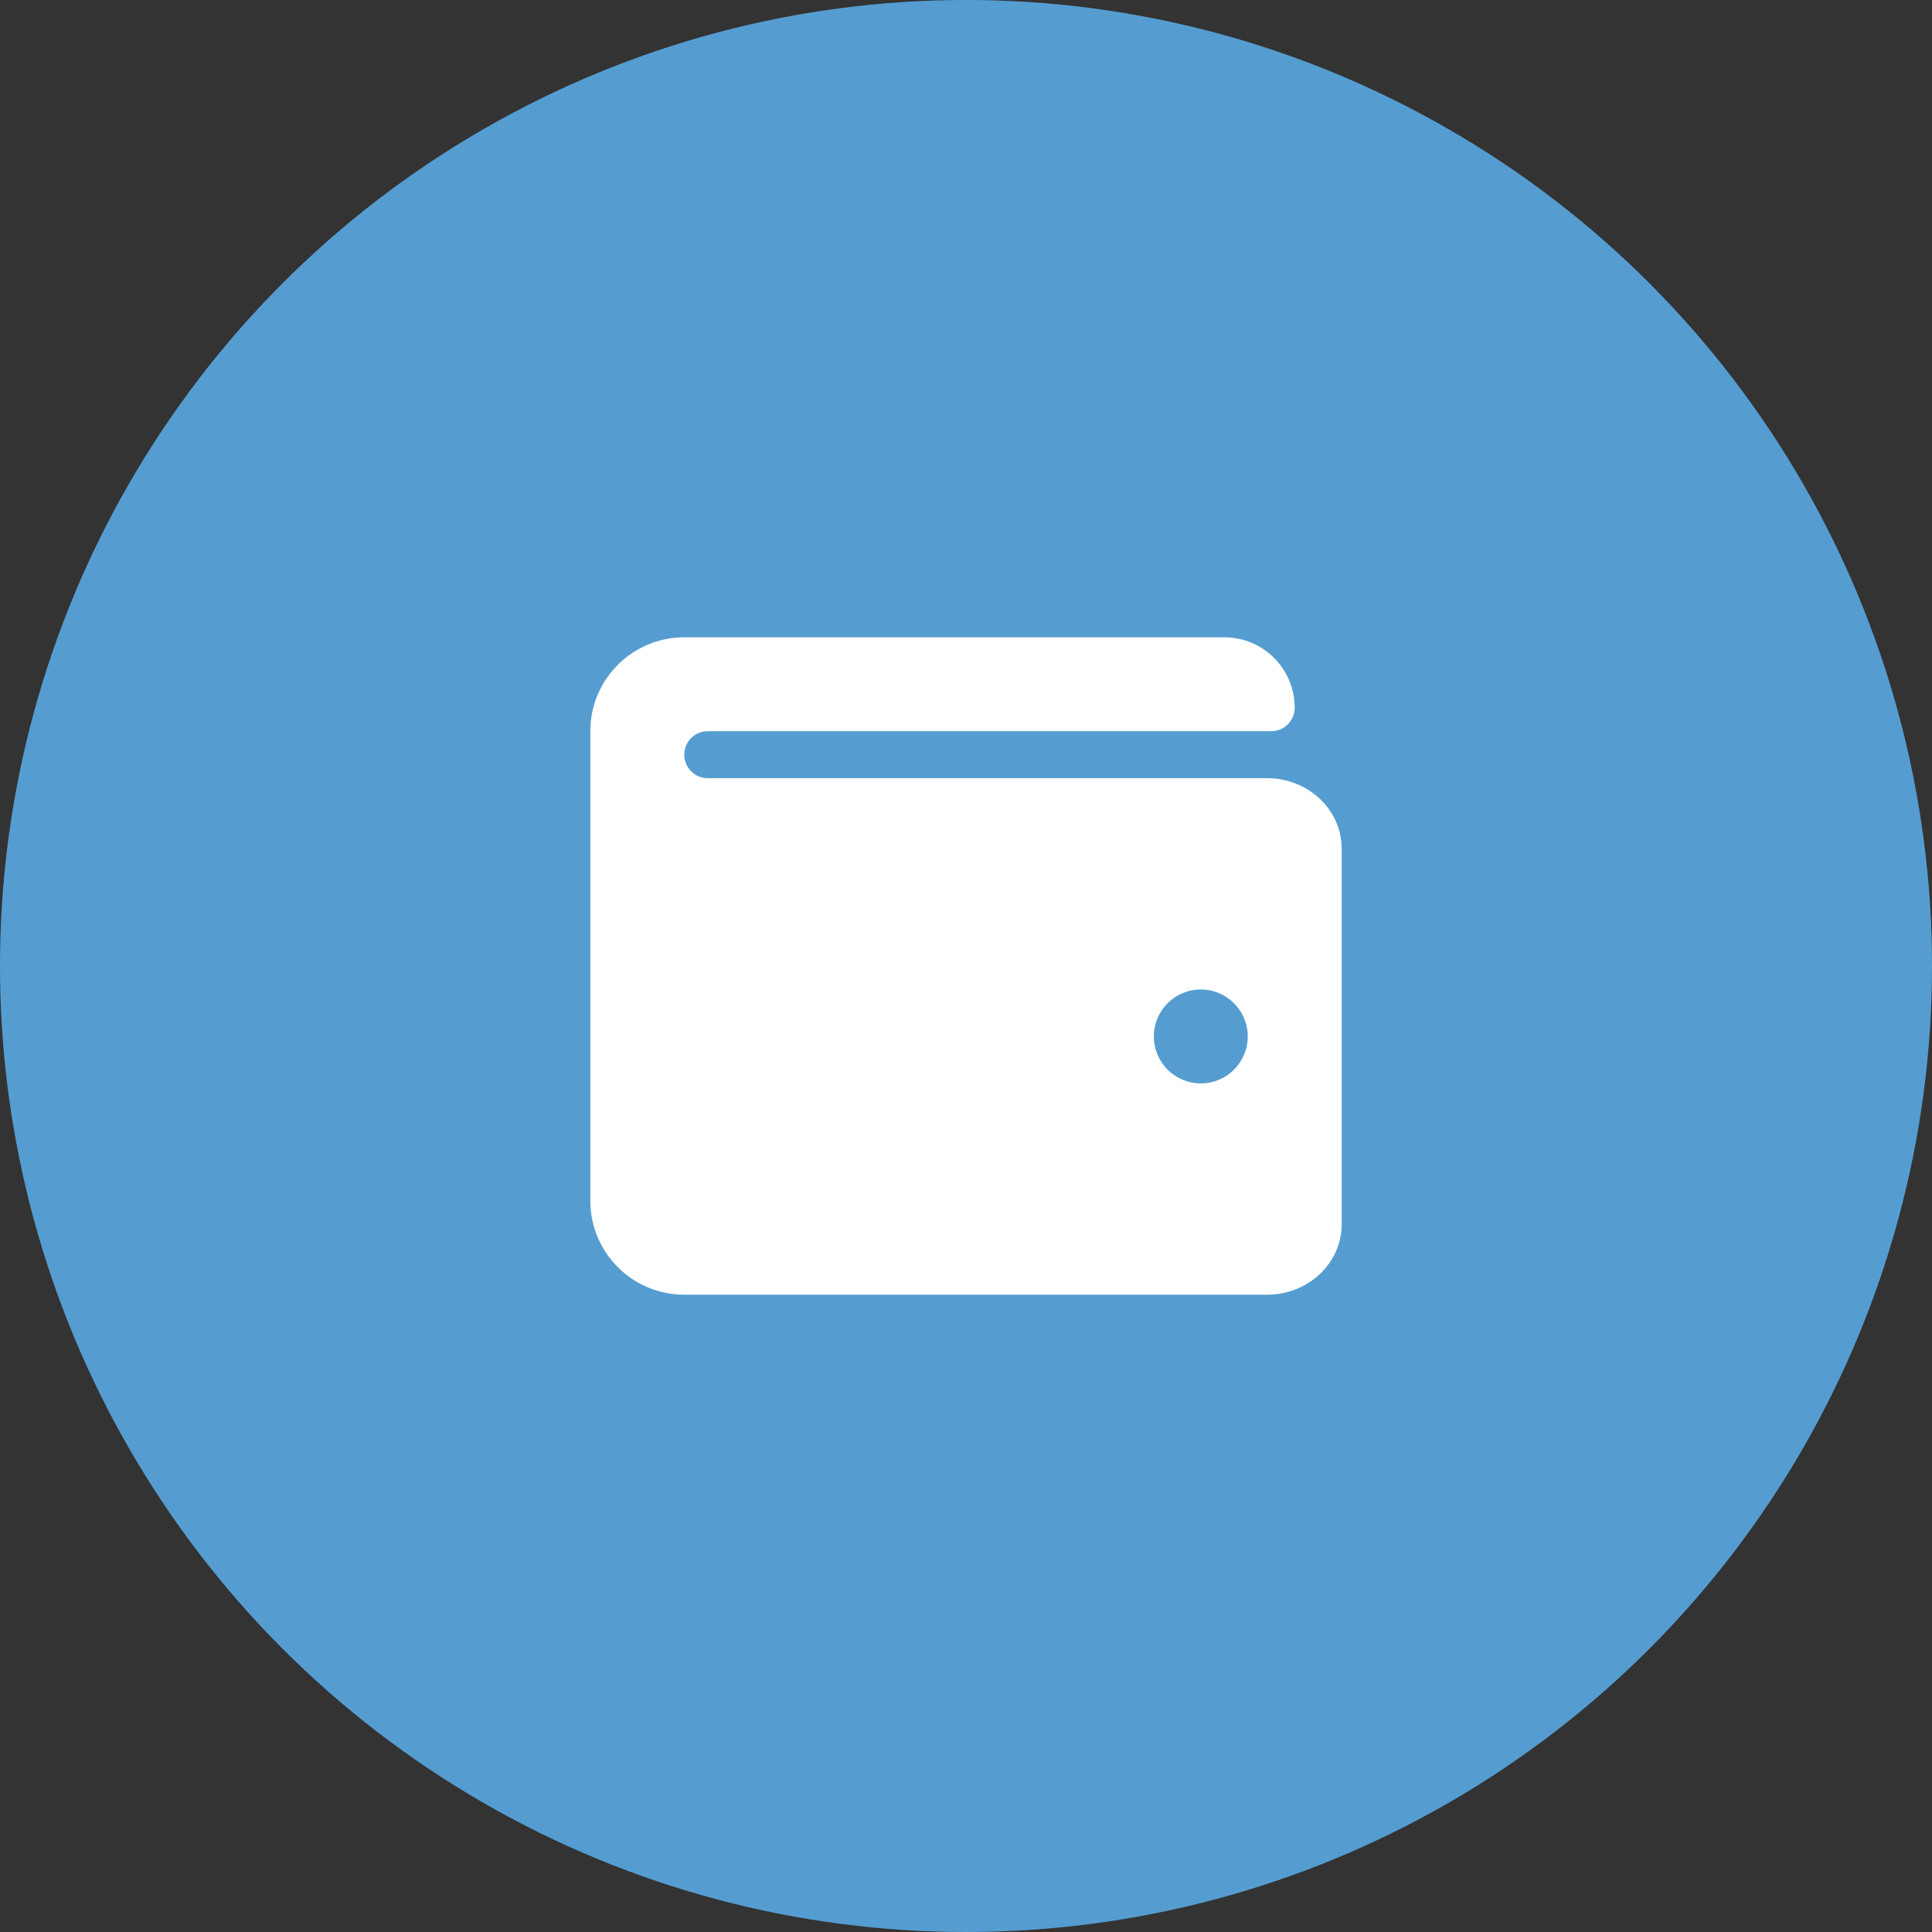 <svg width="60" height="60" viewBox="0 0 60 60" fill="none" xmlns="http://www.w3.org/2000/svg">
<rect x="0" y="0" width="60" height="60" fill="#333333" stroke="none"/>
<circle cx="30" cy="30" r="30" fill="#2A84C6"/>
<circle cx="30" cy="30" r="30" fill="white" fill-opacity="0.2"/>
<path d="M39.352 24.167H21.979C21.576 24.167 21.25 23.84 21.25 23.438C21.25 23.035 21.576 22.708 21.979 22.708H39.479C39.882 22.708 40.208 22.382 40.208 21.979C40.208 20.771 39.229 19.792 38.021 19.792H21.25C19.639 19.792 18.333 21.097 18.333 22.708V37.292C18.333 38.903 19.639 40.208 21.25 40.208H39.352C40.629 40.208 41.667 39.227 41.667 38.021V26.354C41.667 25.148 40.629 24.167 39.352 24.167ZM37.292 33.646C36.486 33.646 35.833 32.993 35.833 32.188C35.833 31.382 36.486 30.729 37.292 30.729C38.097 30.729 38.75 31.382 38.75 32.188C38.75 32.993 38.097 33.646 37.292 33.646Z" fill="white"/>
</svg>
